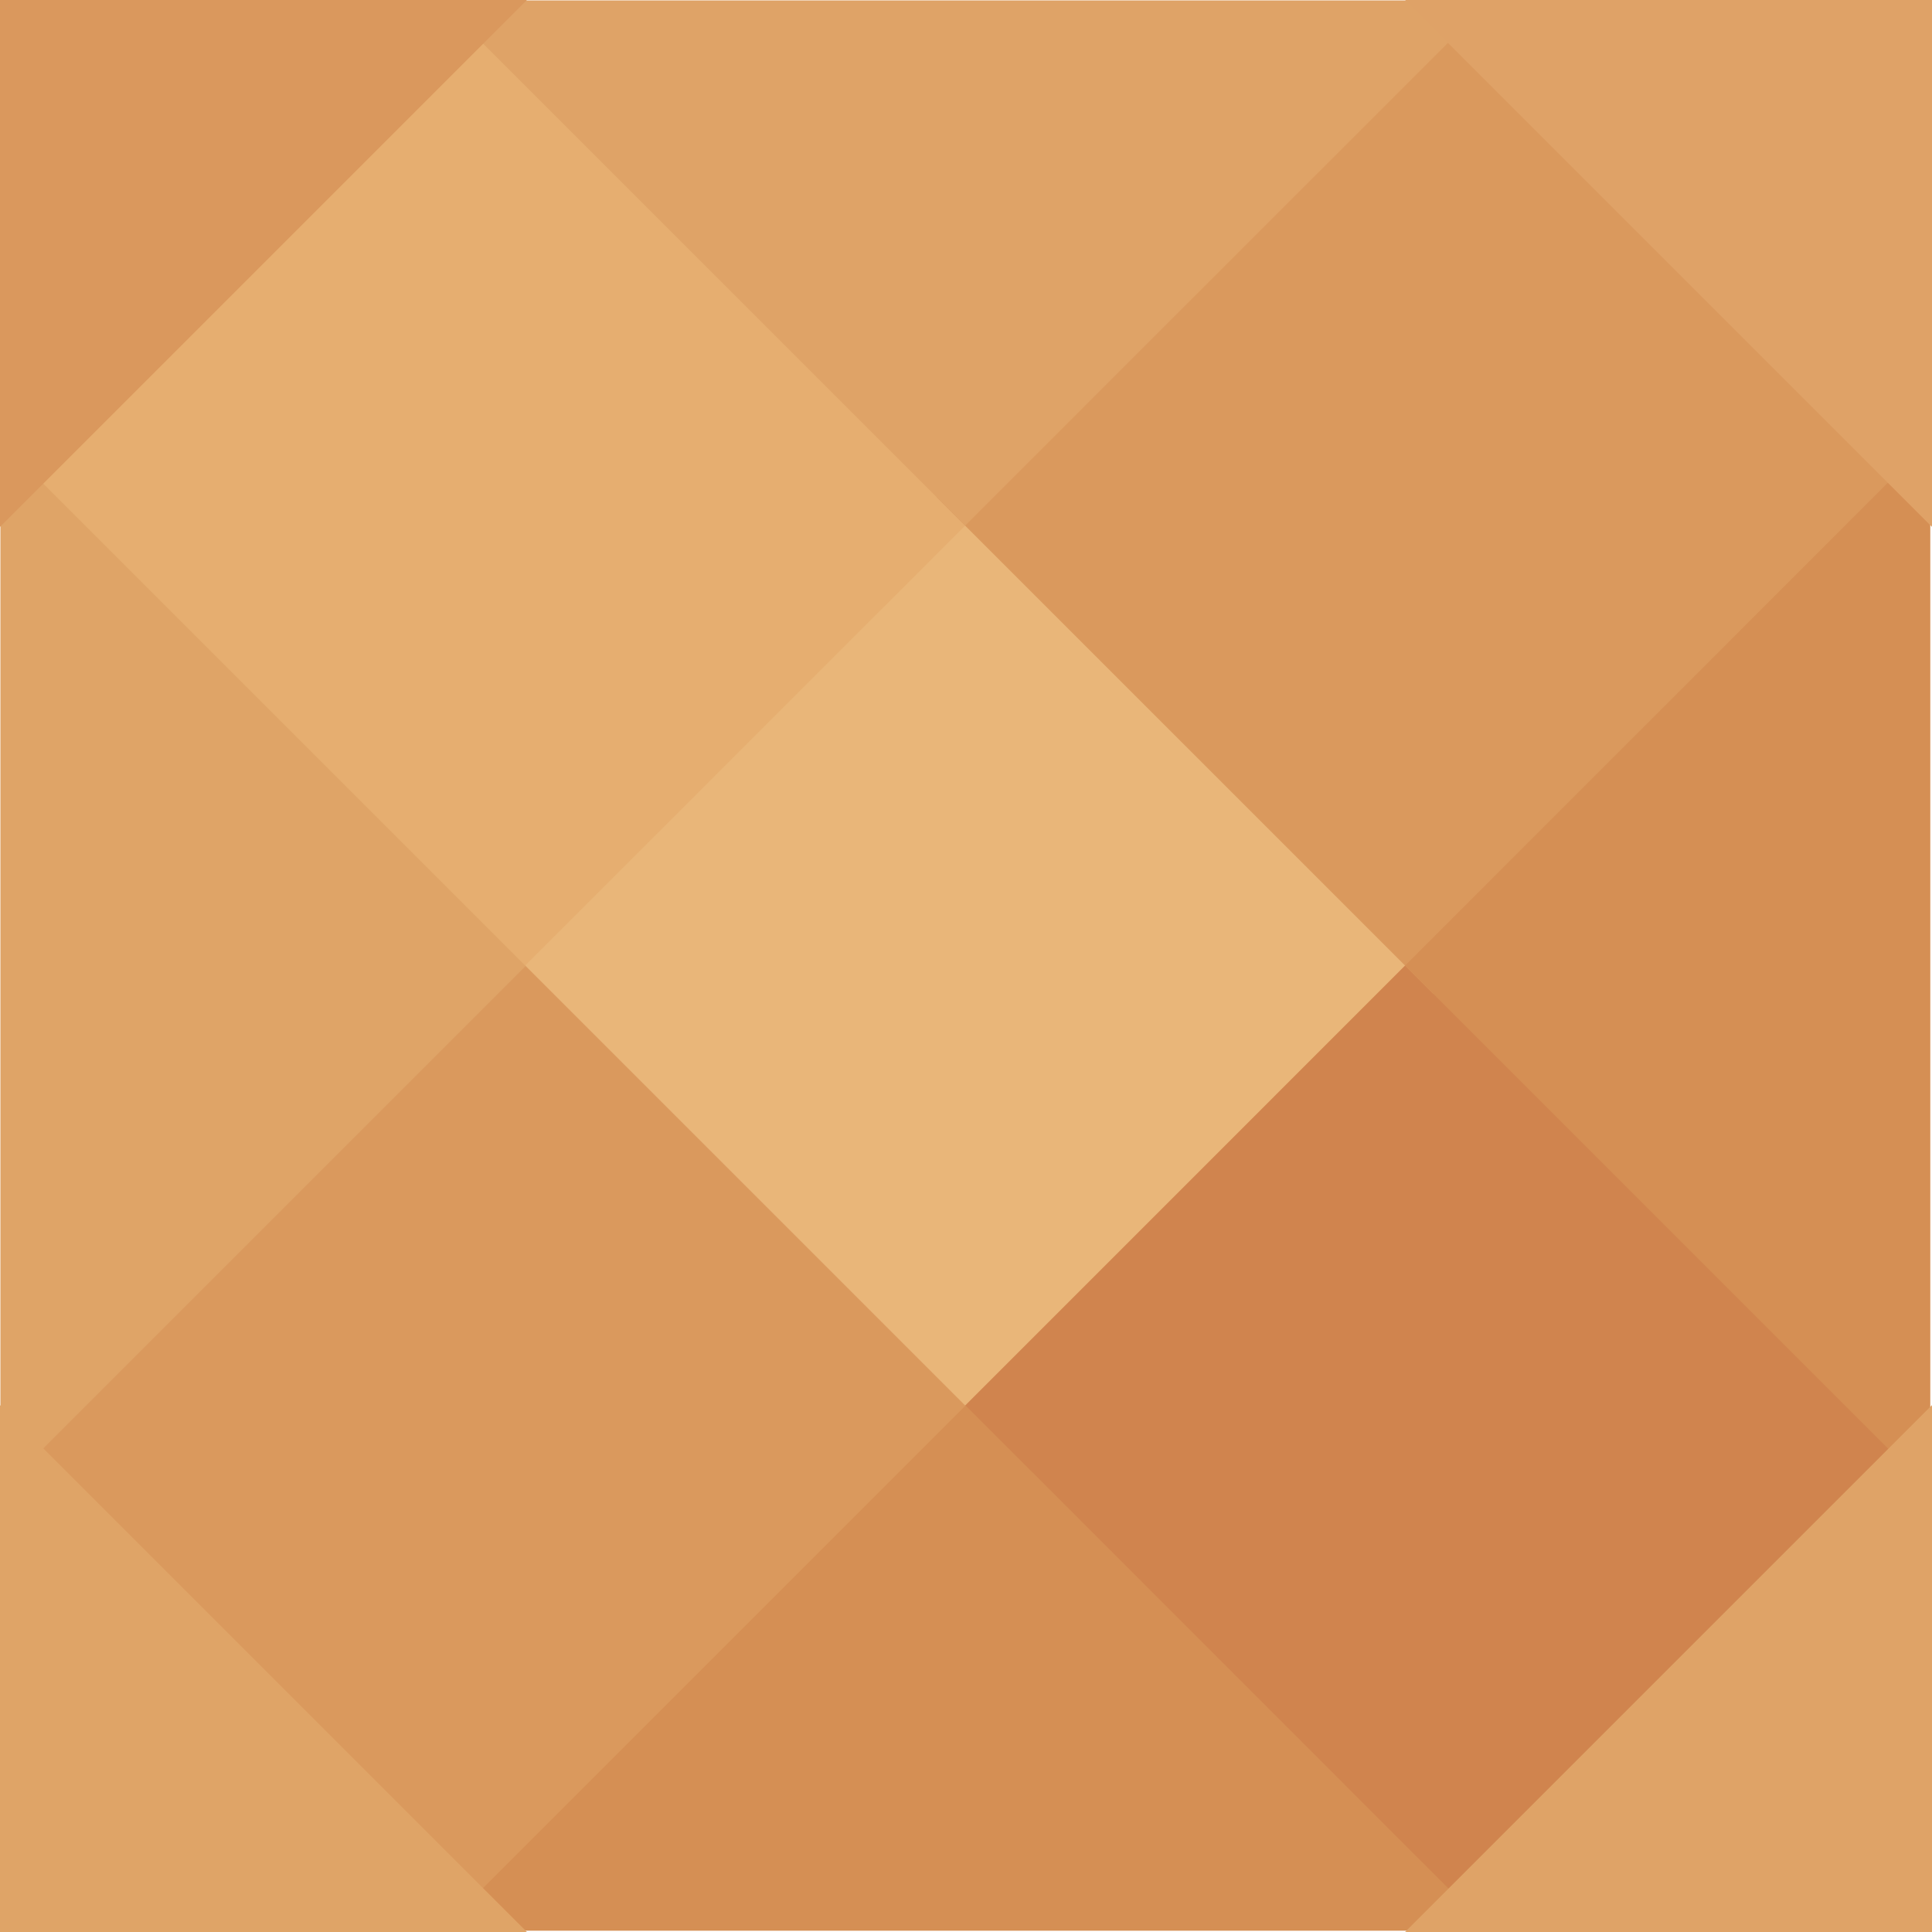 <svg width="33" height="33" viewBox="0 0 33 33" fill="none" xmlns="http://www.w3.org/2000/svg">
<path d="M16.485 8.007L24.971 16.493L16.485 24.978L8 16.493L16.485 8.007Z" fill="#E9B679"/>
<path d="M24.485 16.007L32.971 24.493L24.485 32.978L16 24.493L24.485 16.007Z" fill="#D0844E"/>
<path d="M8.485 16.007L16.971 24.493L8.485 32.978L9.40565e-06 24.493L8.485 16.007Z" fill="#DA995D"/>
<path d="M8.485 0.007L16.971 8.493L8.485 16.978L9.40565e-06 8.493L8.485 0.007Z" fill="#E6AE70"/>
<path d="M24.485 0.007L32.971 8.493L24.485 16.978L16 8.493L24.485 0.007Z" fill="#DA995D"/>
<path d="M24.5 0.007L24.971 0.493L16.485 8.978L8 0.493L8.5 0.007L24.5 0.007Z" fill="#DFA367"/>
<path d="M0.007 8.485L0.493 8.015L8.978 16.5L0.493 24.985L0.007 24.485L0.007 8.485Z" fill="#DFA467"/>
<path d="M8.478 32.978L8.007 32.493L16.493 24.007L24.978 32.493L24.478 32.978L8.478 32.978Z" fill="#D58F54"/>
<path d="M32.971 24.507L32.485 24.978L24 16.493L32.485 8.007L32.971 8.507L32.971 24.507Z" fill="#D58F54"/>
<path d="M1.07324e-07 9V0H9L1.07324e-07 9Z" fill="#DA985D"/>
<path d="M33 9V0H24L33 9Z" fill="#DFA267"/>
<path d="M24 33H33V24L24 33Z" fill="#DFA367"/>
<path d="M9 33H1.07324e-07L0 24L9 33Z" fill="#DFA467"/>
</svg>
